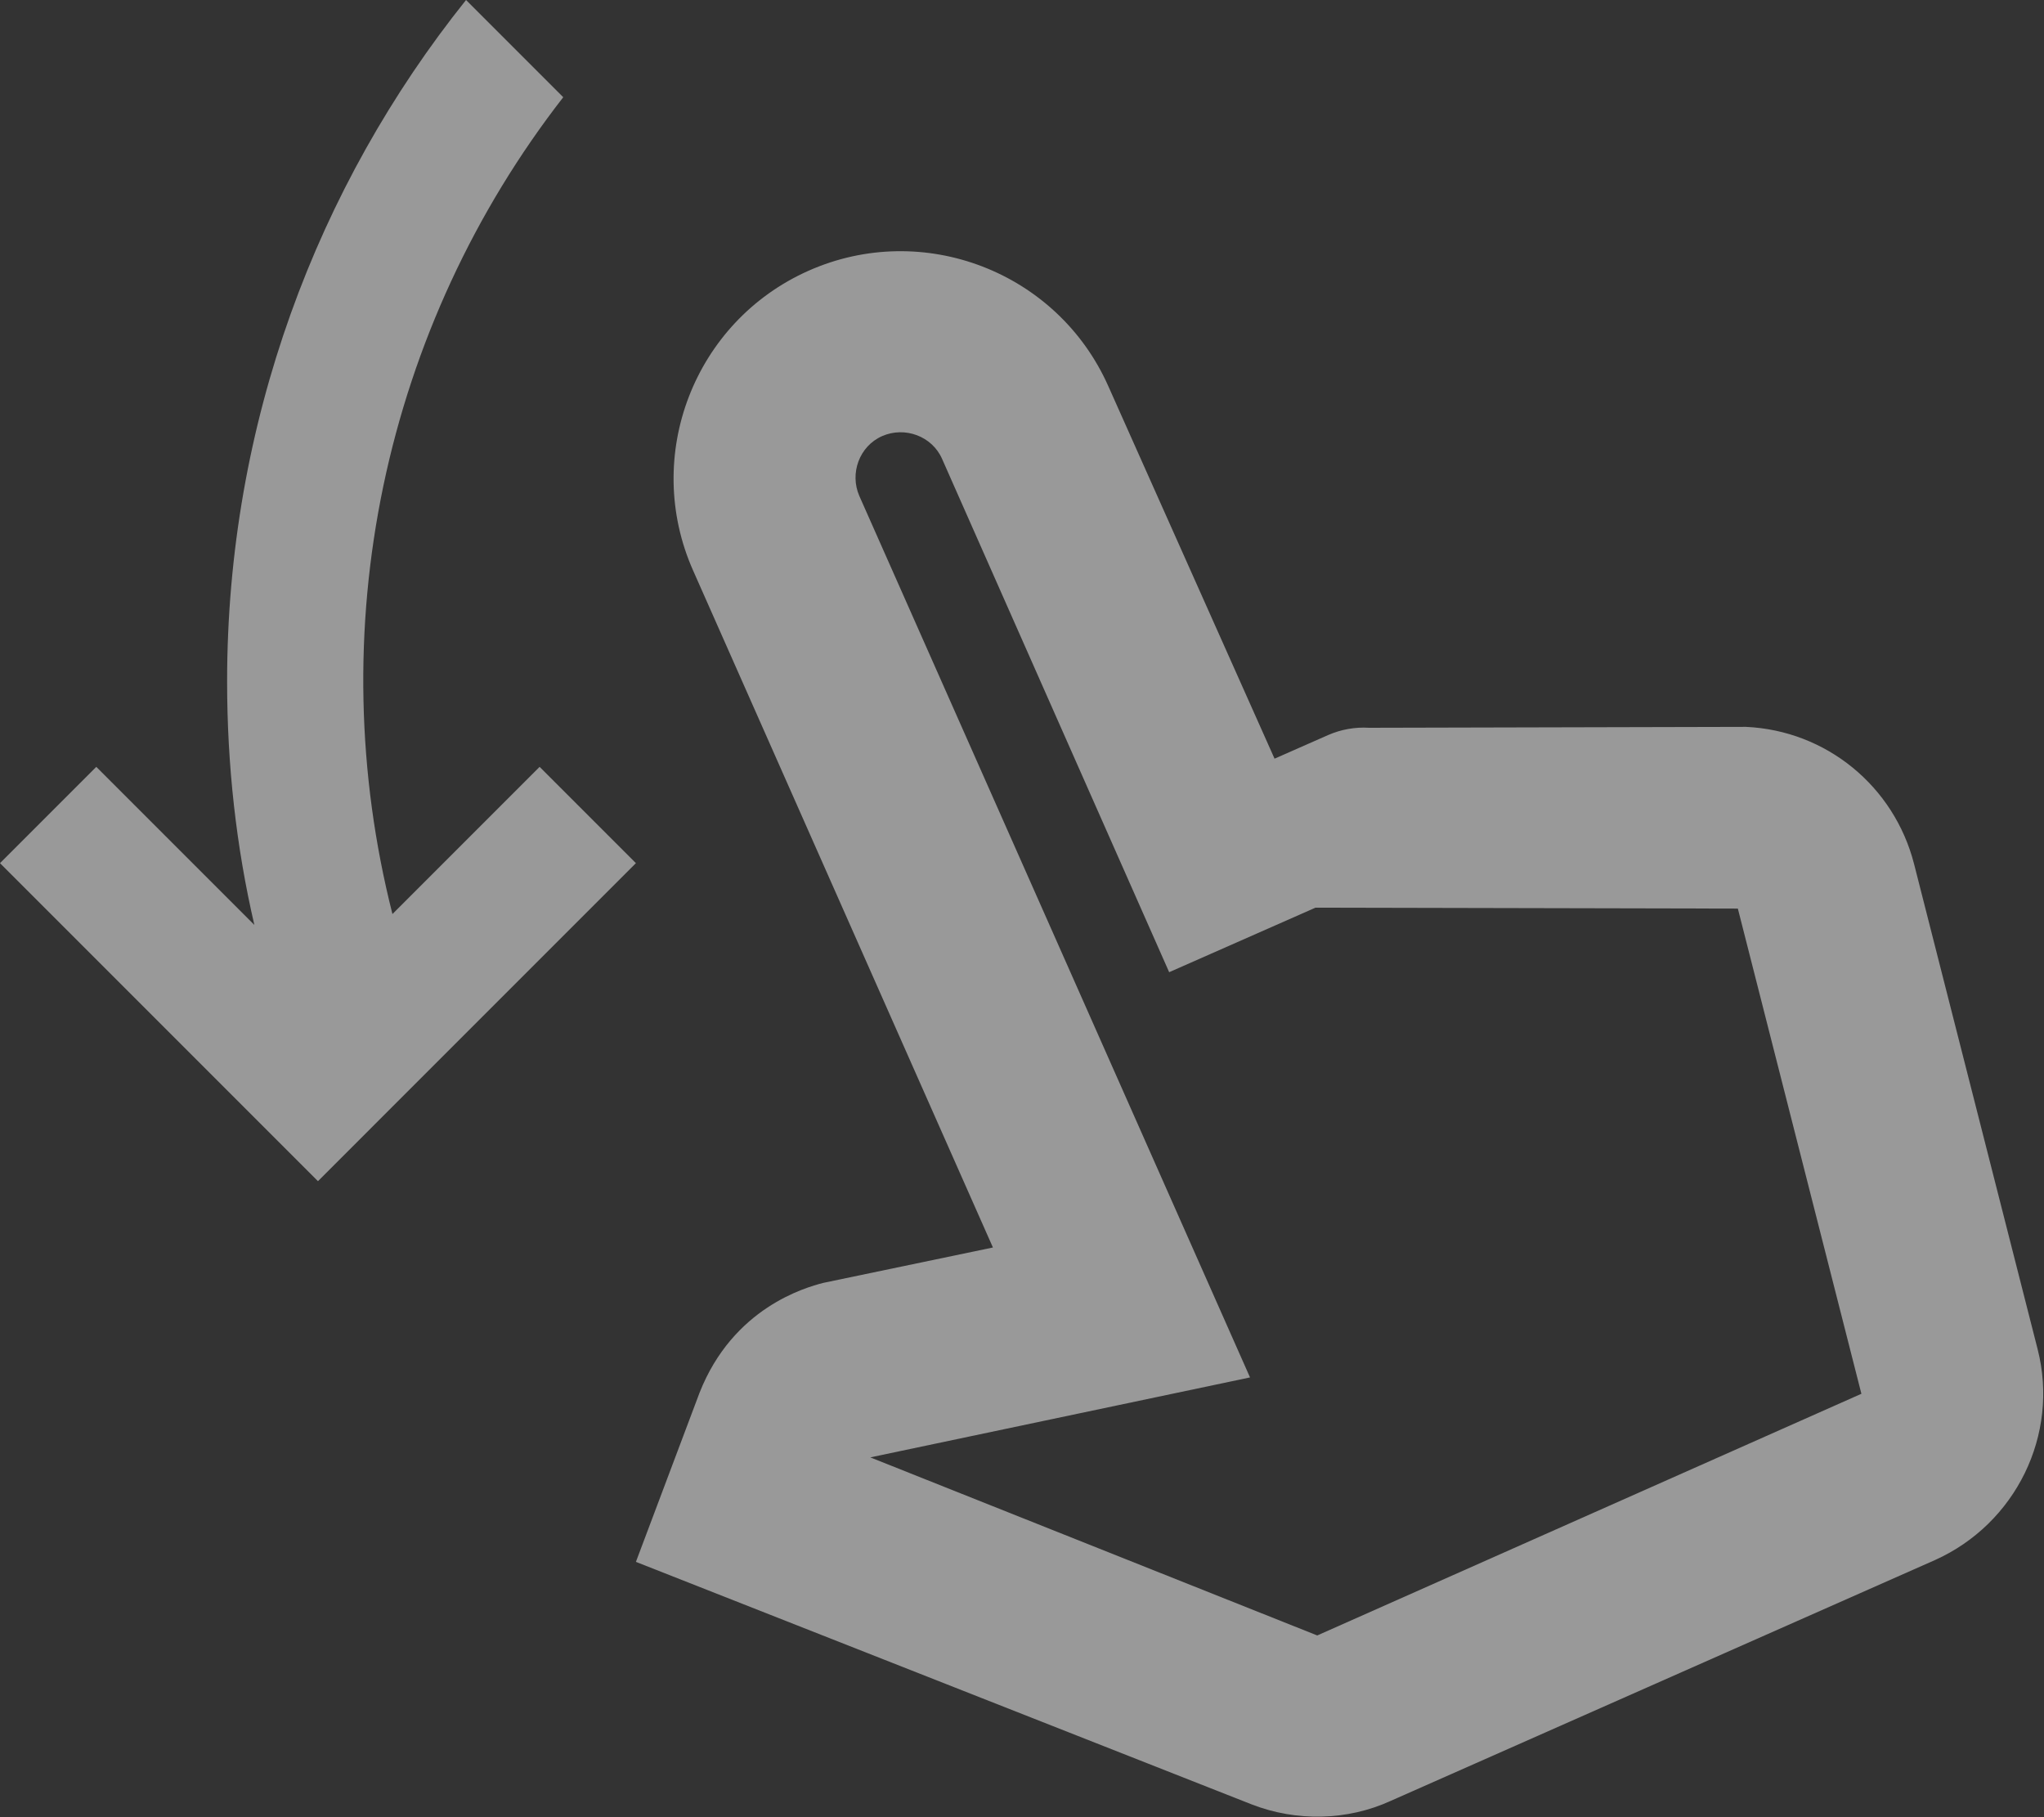 <svg width="45" height="40" viewBox="0 0 45 40" fill="none" xmlns="http://www.w3.org/2000/svg">
<rect x="0" y="0" width="45" height="40" fill="#333333" stroke="none"/>
<path d="M38.44 16L30.14 16.02C29.832 16.001 29.523 16.056 29.24 16.18L28.06 16.7L24.4 8.5C23.28 5.98 20.32 4.84 17.8 5.96C15.28 7.08 14.14 10.04 15.26 12.56L21.86 27.46L18.12 28.24C17.74 28.34 16.14 28.78 15.4 30.66L14 34.38L27.56 39.72C28.54 40.1 29.66 40.08 30.62 39.64L42.6 34.34C44.38 33.54 45.34 31.58 44.86 29.7L42.14 19.02C41.7 17.3 40.2 16.08 38.44 16ZM40.98 30.68L29 36L19.16 32.08L27.52 30.32L18.92 10.92C18.7 10.42 18.92 9.82 19.42 9.6C19.92 9.38 20.52 9.6 20.74 10.1L25.74 21.4L28.96 19.98L38.26 20L40.98 30.68ZM5.6 20.36C5.2 18.64 5 16.84 5 15C5 9.32 6.98 4.1 10.26 0L12.4 2.14C10.446 4.653 9.092 7.579 8.44 10.695C7.789 13.811 7.857 17.035 8.64 20.12L11.88 16.88L14 19L7 26L0 19L2.12 16.88L5.6 20.36Z" fill="white" fill-opacity="0.5"/>
</svg>
